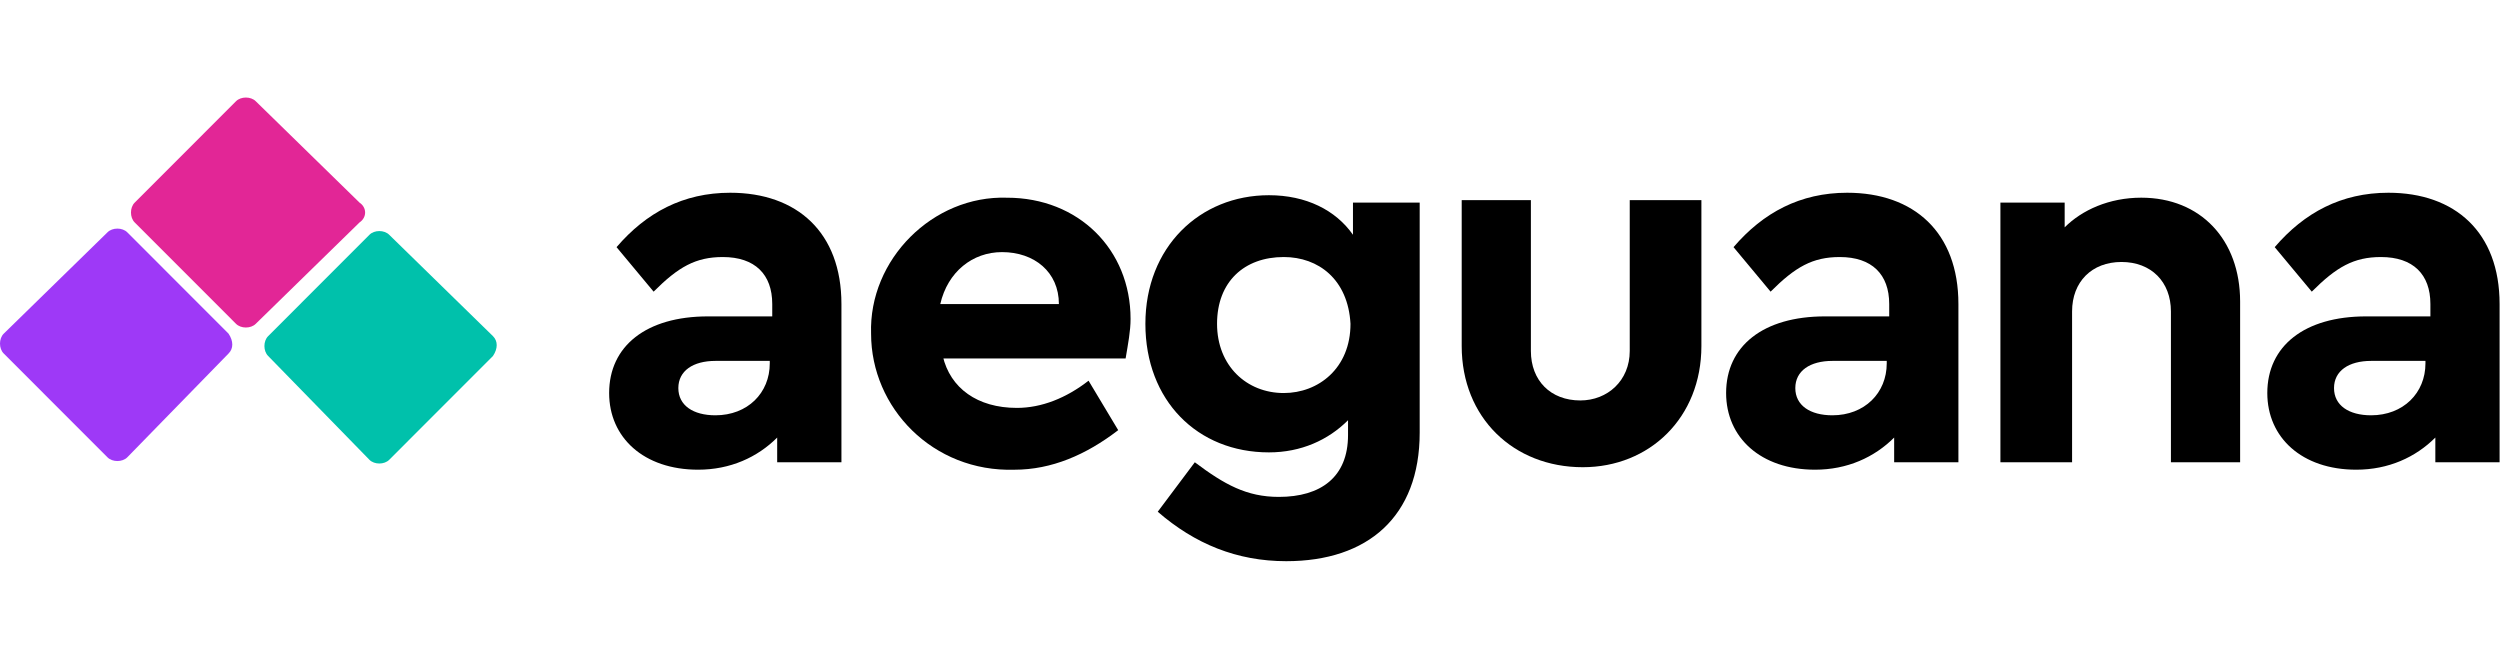 <svg width="252" height="66" viewBox="0 0 352 66" fill="none" xmlns="http://www.w3.org/2000/svg">
<path d="M118.822 51.994H109.427V48.512C106.644 51.297 102.817 53.038 98.293 53.038C90.639 53.038 85.767 48.512 85.767 42.245C85.767 35.63 90.987 31.452 99.685 31.452H108.732V29.711C108.732 25.533 106.296 23.096 101.773 23.096C97.945 23.096 95.51 24.488 92.03 27.97L86.811 21.703C90.987 16.828 96.206 14.043 102.817 14.043C112.211 14.043 118.474 19.614 118.474 29.711V51.994H118.822ZM108.732 37.719H100.729C97.597 37.719 95.51 39.111 95.51 41.549C95.51 43.986 97.597 45.379 100.729 45.379C105.252 45.379 108.384 42.245 108.384 38.067V37.719H108.732Z" fill="black"/>
<path d="M132.739 37.025C133.783 41.551 137.611 44.337 143.178 44.337C146.657 44.337 150.136 42.944 153.268 40.507L157.443 47.47C152.92 50.952 148.049 53.041 142.83 53.041C131.348 53.389 122.649 44.337 122.649 33.892C122.301 23.446 131.348 14.394 141.786 14.742C151.876 14.742 159.183 22.054 159.183 31.803C159.183 33.543 158.835 35.284 158.487 37.373H132.739V37.025ZM149.093 29.713C149.093 25.187 145.613 22.402 141.09 22.402C136.915 22.402 133.435 25.187 132.391 29.713H149.093Z" fill="black"/>
<path d="M199.892 15.087V47.815C199.892 59.653 192.585 65.92 181.103 65.92C174.144 65.92 168.229 63.483 163.01 58.957L168.229 51.993C172.405 55.127 175.536 56.868 180.059 56.868C185.974 56.868 189.802 54.082 189.802 48.163V46.074C187.018 48.86 183.191 50.6 178.668 50.6C168.577 50.6 161.271 43.289 161.271 32.496C161.271 21.702 168.925 14.391 178.668 14.391C183.887 14.391 188.062 16.48 190.498 19.961V15.435H199.892V15.087ZM180.755 23.095C175.188 23.095 171.361 26.577 171.361 32.496C171.361 38.414 175.536 42.244 180.755 42.244C185.627 42.244 190.15 38.763 190.15 32.496C189.802 26.229 185.627 23.095 180.755 23.095Z" fill="black"/>
<path d="M205.459 15.086H215.549V36.324C215.549 40.502 218.333 43.288 222.508 43.288C226.335 43.288 229.467 40.502 229.467 36.324V15.086H239.557V35.628C239.557 45.725 232.25 52.688 222.856 52.688C213.114 52.688 205.807 45.725 205.807 35.628V15.086H205.459Z" fill="black"/>
<path d="M275.744 51.994H266.697V48.512C263.914 51.297 260.086 53.038 255.563 53.038C247.908 53.038 243.037 48.512 243.037 42.245C243.037 35.63 248.256 31.452 256.955 31.452H266.001V29.711C266.001 25.533 263.566 23.096 259.043 23.096C255.215 23.096 252.78 24.488 249.3 27.97L244.081 21.703C248.256 16.828 253.475 14.043 260.086 14.043C269.481 14.043 275.744 19.614 275.744 29.711V51.994ZM266.001 37.719H257.999C254.867 37.719 252.78 39.111 252.78 41.549C252.78 43.986 254.867 45.379 257.999 45.379C262.522 45.379 265.653 42.245 265.653 38.067V37.719H266.001Z" fill="black"/>
<path d="M315.409 51.993H305.666V30.754C305.666 26.576 302.883 23.791 298.707 23.791C294.532 23.791 291.749 26.576 291.749 30.754V51.993H281.658V15.435H290.705V18.916C293.14 16.479 296.968 14.738 301.491 14.738C309.842 14.738 315.409 20.657 315.409 29.361V51.993Z" fill="black"/>
<path d="M351.942 51.994H342.896V48.512C340.112 51.297 336.285 53.038 331.762 53.038C324.107 53.038 319.236 48.512 319.236 42.245C319.236 35.63 324.455 31.452 333.154 31.452H342.2V29.711C342.2 25.533 339.764 23.096 335.241 23.096C331.414 23.096 328.978 24.488 325.499 27.97L320.28 21.703C324.455 16.828 329.674 14.043 336.285 14.043C345.679 14.043 351.942 19.614 351.942 29.711V51.994ZM341.852 37.719H333.849C330.718 37.719 328.63 39.111 328.63 41.549C328.63 43.986 330.718 45.379 333.849 45.379C338.373 45.379 341.504 42.245 341.504 38.067V37.719H341.852Z" fill="black"/>
<path fill-rule="evenodd" clip-rule="evenodd" d="M32.184 36.675L17.919 51.298C17.223 51.994 15.831 51.994 15.135 51.298L0.522 36.675C-0.174 35.978 -0.174 34.586 0.522 33.889L15.135 19.614C15.831 18.918 17.223 18.918 17.919 19.614L32.184 33.889C32.88 34.934 32.88 35.978 32.184 36.675Z" fill="#9E39F7"/>
<path fill-rule="evenodd" clip-rule="evenodd" d="M50.625 18.221L36.012 32.496C35.316 33.193 33.924 33.193 33.228 32.496L18.963 18.221C18.267 17.525 18.267 16.132 18.963 15.436L33.228 1.161C33.924 0.465 35.316 0.465 36.012 1.161L50.625 15.436C51.669 16.132 51.669 17.525 50.625 18.221Z" fill="#E22696"/>
<path fill-rule="evenodd" clip-rule="evenodd" d="M69.414 37.022L54.801 51.645C54.105 52.342 52.713 52.342 52.017 51.645L37.752 37.022C37.056 36.326 37.056 34.933 37.752 34.237L52.017 19.962C52.713 19.265 54.105 19.265 54.801 19.962L69.414 34.237C70.11 34.933 70.11 35.978 69.414 37.022Z" fill="#00C1AB"/>
</svg>